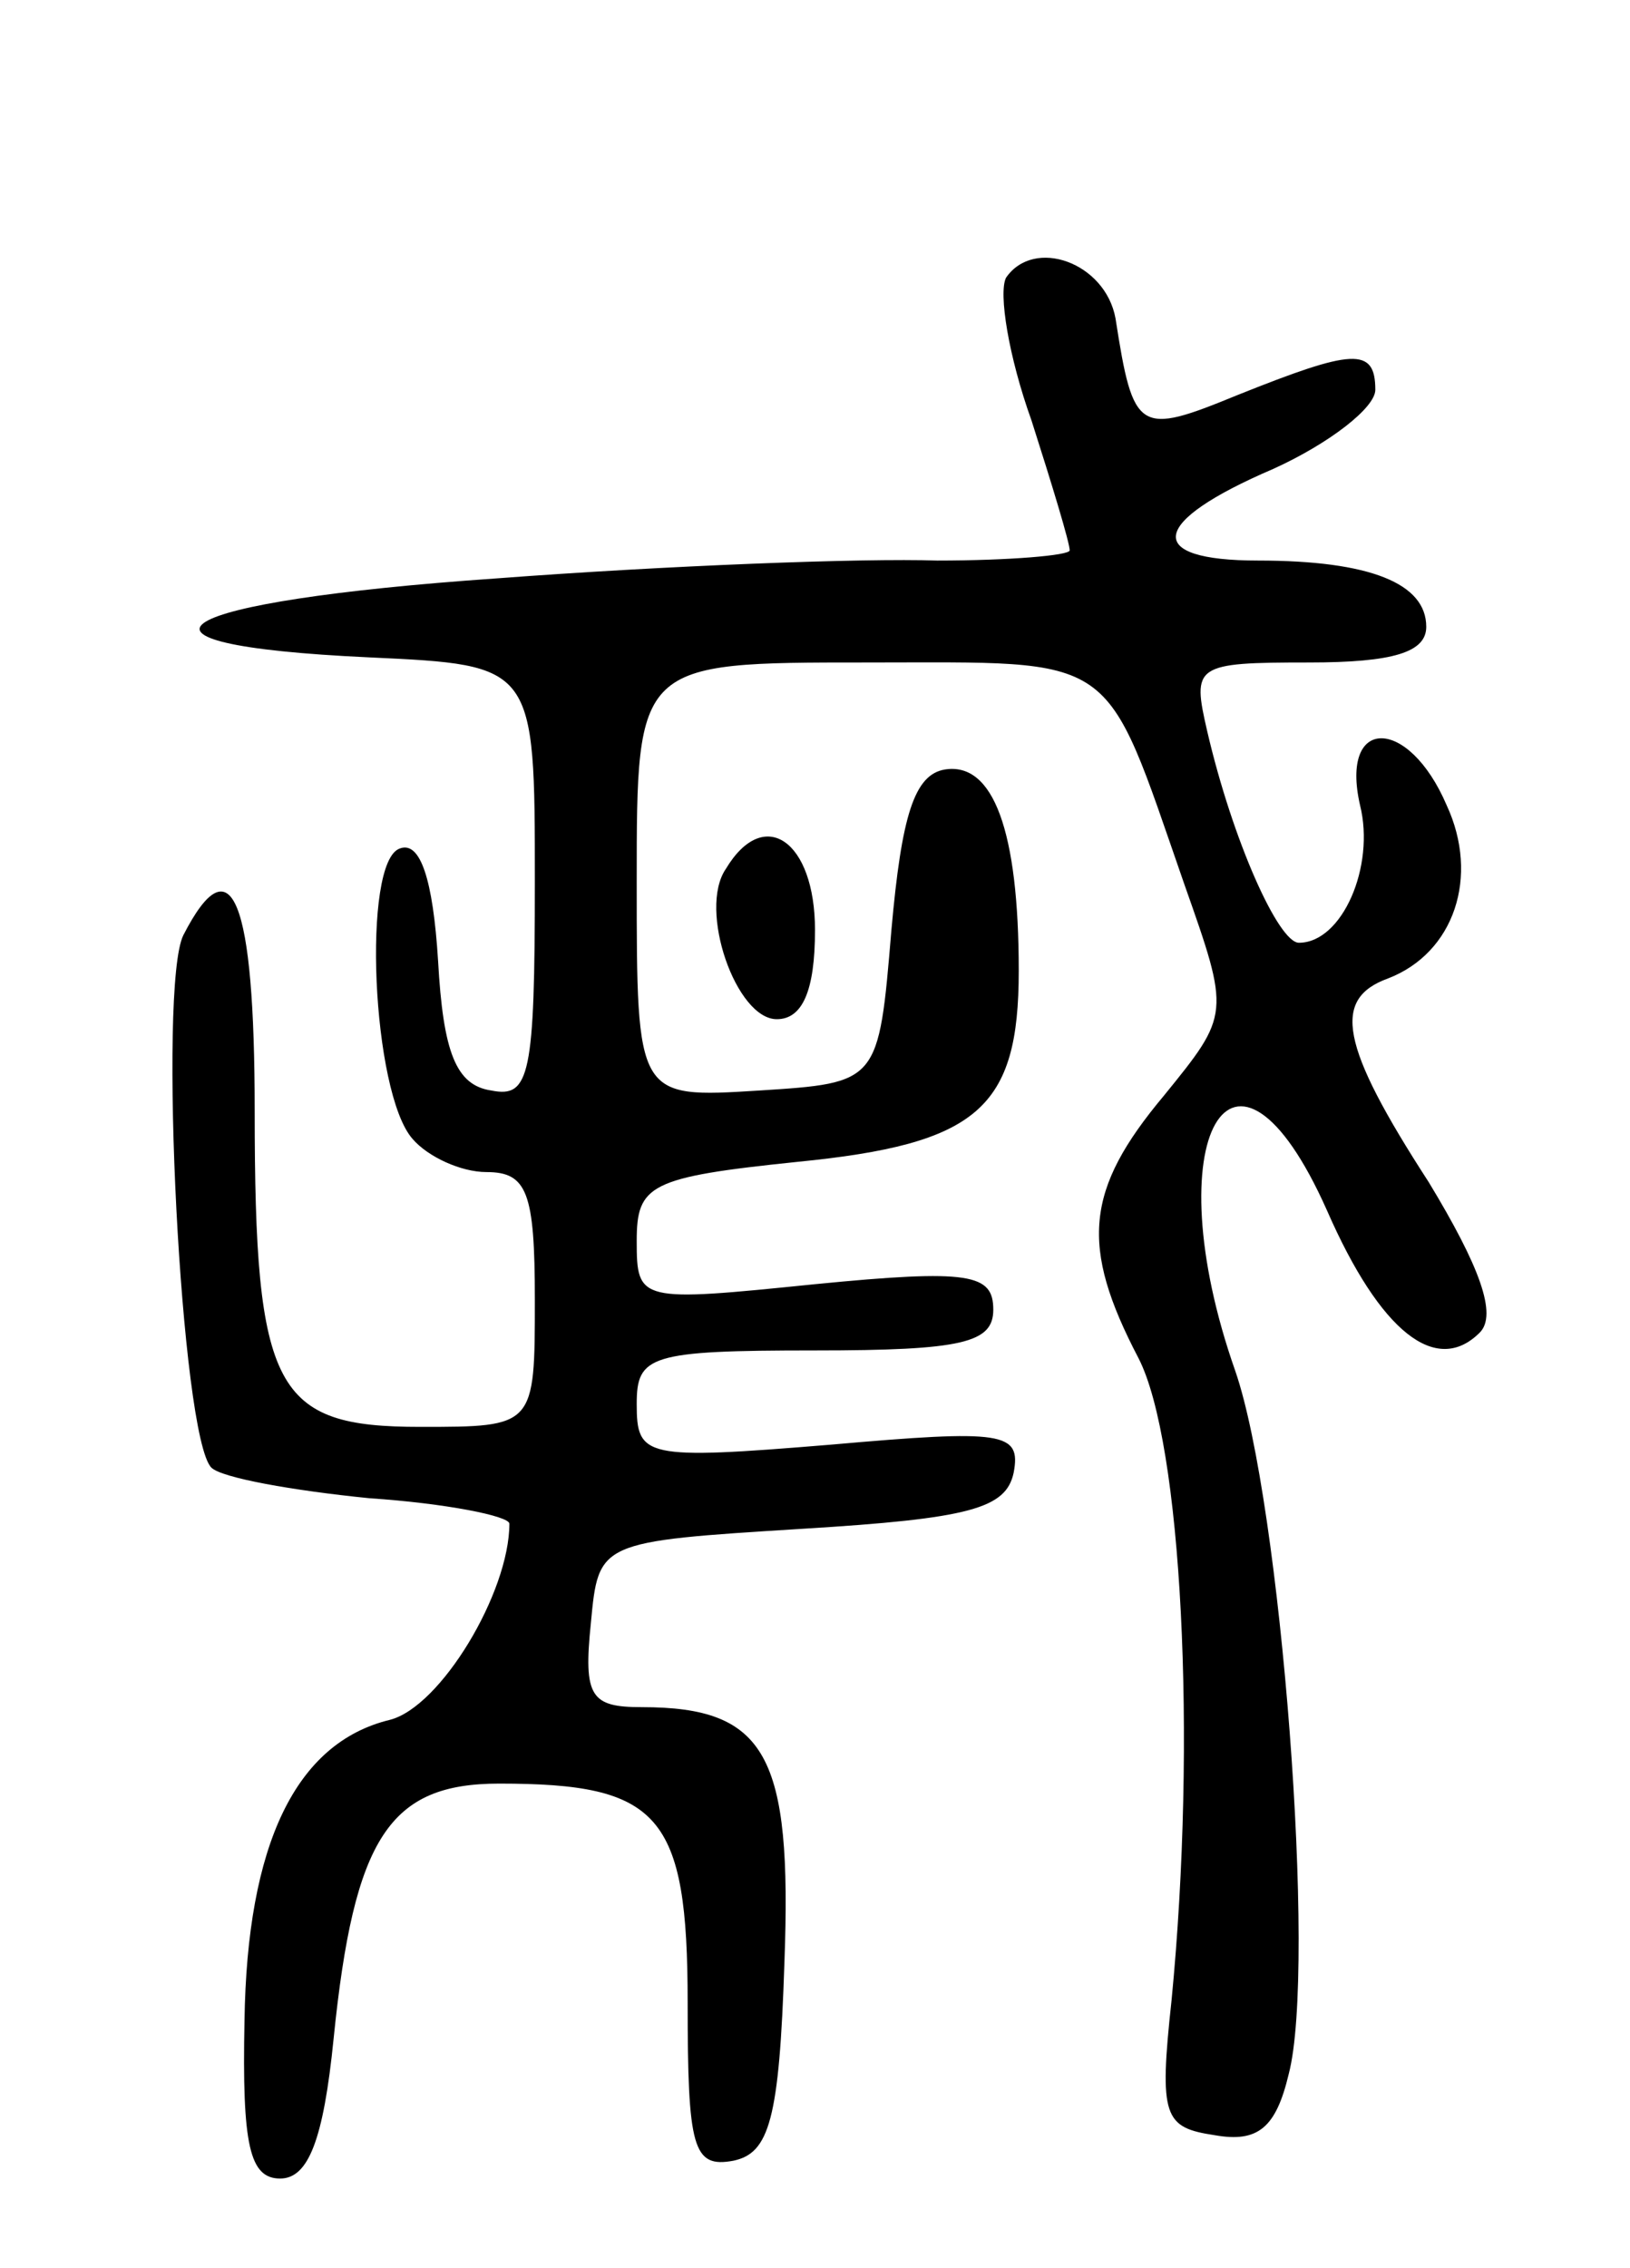 <svg version="1.0" xmlns="http://www.w3.org/2000/svg"
 width="64pt" height="89pt" viewBox="0 0 64 89"
 preserveAspectRatio="xMidYMid meet">
<g transform="translate(0,89) scale(0.1,-0.1)"
fill="#000000" stroke="none">
<path d="M395 781 c-3 -6 1 -31 10 -56 8 -25 15 -48 15 -51 0 -2 -24 -4 -52
-4 -29 1 -107 -2 -173 -7 -130 -9 -158 -26 -50 -31 65 -3 65 -3 65 -88 0 -76
-2 -85 -17 -82 -14 2 -19 15 -21 51 -2 32 -7 47 -15 44 -15 -5 -11 -96 5 -114
6 -7 19 -13 29 -13 16 0 19 -8 19 -50 0 -50 0 -50 -45 -50 -57 0 -65 14 -65
124 0 83 -9 106 -28 69 -10 -20 -1 -197 11 -209 4 -4 32 -9 62 -12 30 -2 55
-7 55 -10 0 -27 -27 -72 -47 -77 -37 -9 -56 -49 -57 -118 -1 -49 2 -62 14 -62
11 0 17 15 21 55 8 79 22 100 65 100 63 0 74 -12 74 -86 0 -57 2 -65 18 -62
14 3 18 16 20 78 3 81 -7 100 -56 100 -20 0 -23 4 -20 33 3 32 3 32 83 37 66
4 80 8 83 22 3 16 -4 17 -72 11 -73 -6 -76 -5 -76 16 0 19 5 21 70 21 58 0 70
3 70 16 0 14 -9 16 -70 10 -69 -7 -70 -7 -70 17 0 22 5 25 63 31 71 7 87 21
87 75 0 55 -10 82 -29 79 -12 -2 -17 -18 -21 -63 -5 -60 -5 -60 -52 -63 -48
-3 -48 -3 -48 82 0 86 0 86 90 86 100 0 93 5 125 -87 18 -51 18 -51 -8 -83
-31 -37 -33 -59 -10 -103 17 -33 23 -149 13 -252 -5 -46 -3 -50 17 -53 17 -3
24 3 29 24 11 42 -3 224 -21 276 -32 91 -1 146 36 63 21 -48 43 -65 60 -48 7
7 0 26 -20 59 -35 54 -38 72 -16 80 26 10 36 40 23 68 -15 35 -42 35 -34 0 6
-24 -7 -54 -24 -54 -8 0 -26 40 -36 83 -6 26 -5 27 40 27 33 0 46 4 46 14 0
17 -22 26 -66 26 -45 0 -43 15 6 36 22 10 40 24 40 31 0 17 -9 16 -54 -2 -39
-16 -41 -15 -48 30 -4 22 -32 32 -43 16z"/>
<path d="M285 549 c-11 -16 4 -59 20 -59 10 0 15 11 15 35 0 35 -20 49 -35 24z"/>
</g>
</svg>

